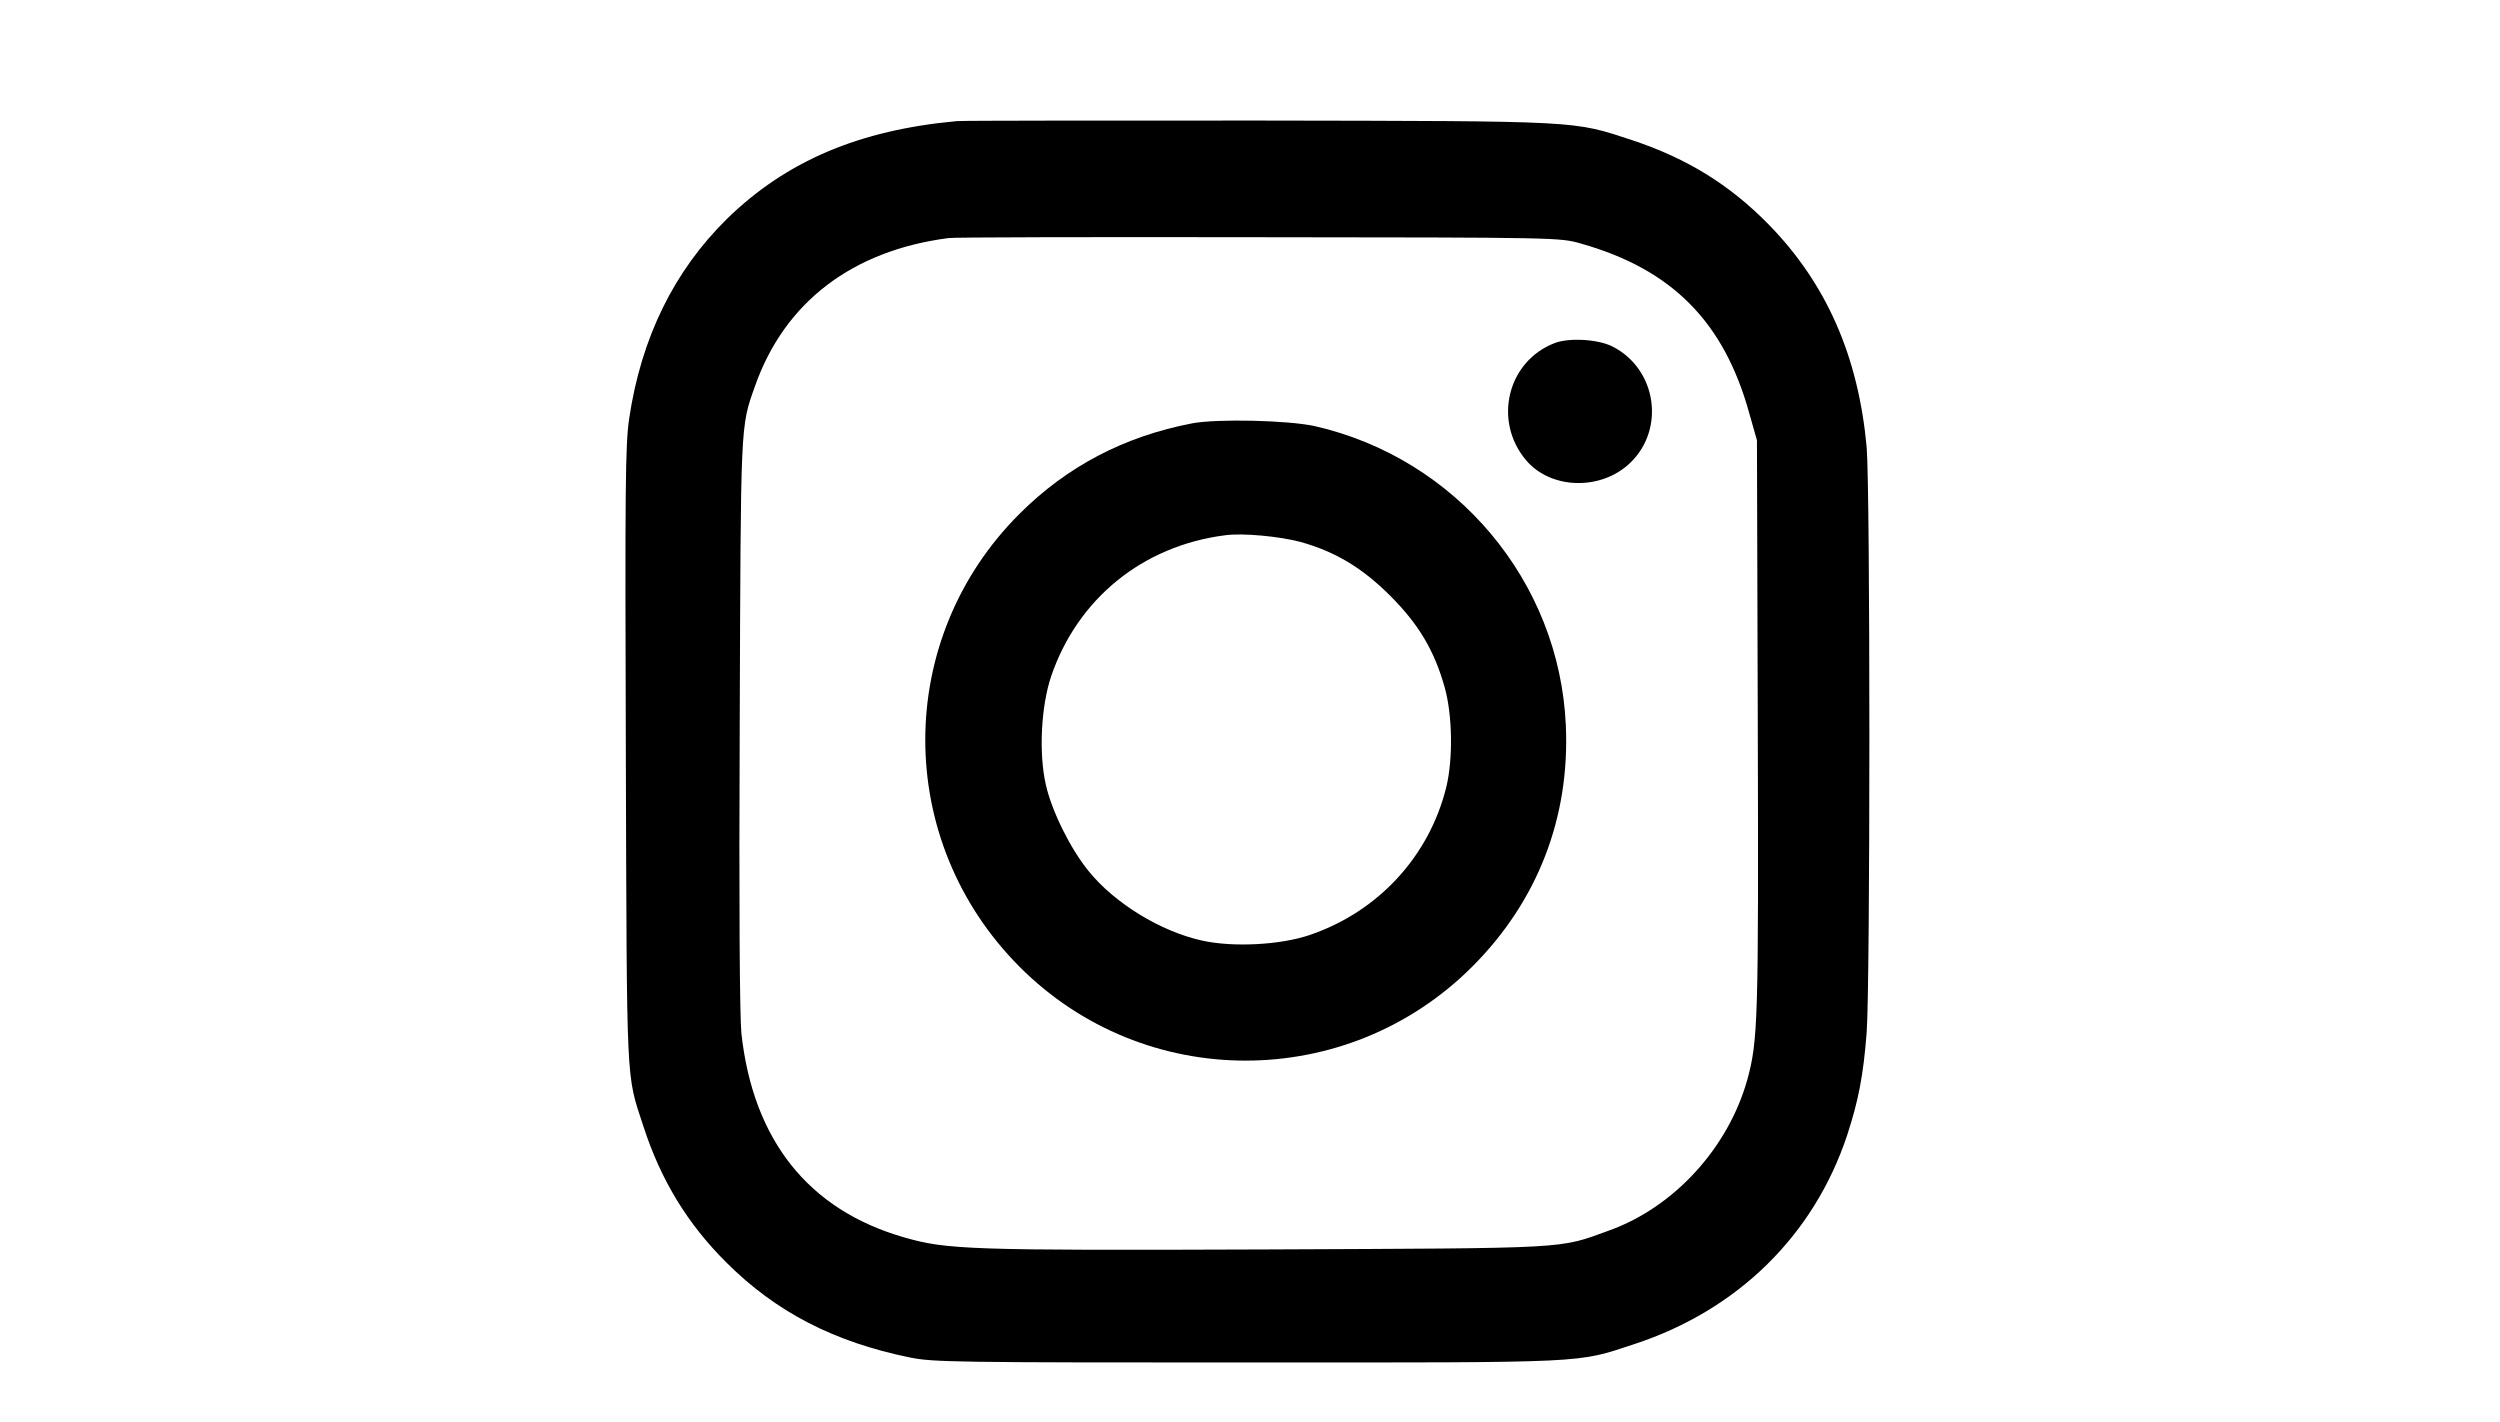 <?xml version="1.0" standalone="no"?>
<!DOCTYPE svg PUBLIC "-//W3C//DTD SVG 20010904//EN"
 "http://www.w3.org/TR/2001/REC-SVG-20010904/DTD/svg10.dtd">
<svg version="1.0" xmlns="http://www.w3.org/2000/svg"
 width="900pt" height="512pt" viewBox="0 0 900 512"
 preserveAspectRatio="xMidYMid meet">

<g transform="translate(0,512) scale(0.1,-0.1)"
fill="#000000" stroke="none">
<path d="M3445 4684 c-351 -32 -614 -143 -828 -352 -191 -188 -309 -429 -352
-719 -14 -94 -15 -247 -12 -1213 4 -1208 0 -1142 63 -1334 62 -192 158 -351
299 -491 178 -178 387 -286 661 -342 83 -17 169 -18 1214 -18 1246 0 1182 -3
1393 66 372 122 647 391 767 753 41 126 58 215 70 369 13 178 13 1956 0 2107
-30 328 -145 589 -352 801 -140 143 -293 238 -491 304 -217 71 -174 69 -1342
71 -577 0 -1068 0 -1090 -2z m2247 -441 c328 -93 515 -282 606 -613 l27 -95 3
-1025 c3 -1065 1 -1136 -38 -1278 -69 -245 -263 -457 -495 -541 -187 -68 -127
-64 -1235 -69 -1074 -4 -1152 -1 -1307 44 -343 99 -542 350 -584 734 -6 61 -9
460 -6 1115 4 1095 2 1065 55 1215 106 301 349 488 697 533 17 3 518 4 1115 3
1084 -1 1085 -1 1162 -23z"/>
<path d="M5597 3885 c-170 -65 -223 -280 -103 -422 89 -105 269 -110 374 -10
128 122 96 338 -62 419 -52 27 -157 33 -209 13z"/>
<path d="M4292 3596 c-245 -47 -451 -155 -622 -326 -452 -451 -452 -1176 0
-1630 449 -451 1179 -451 1630 0 235 235 352 536 337 869 -23 518 -395 961
-904 1077 -96 21 -349 27 -441 10z m390 -427 c125 -35 222 -93 323 -194 103
-103 159 -198 196 -330 28 -100 30 -257 6 -357 -61 -250 -245 -450 -492 -534
-106 -36 -276 -45 -388 -20 -149 33 -314 134 -408 250 -66 81 -133 217 -154
311 -26 114 -17 283 19 390 95 279 329 470 626 508 63 9 197 -4 272 -24z"/>
</g>
</svg>
